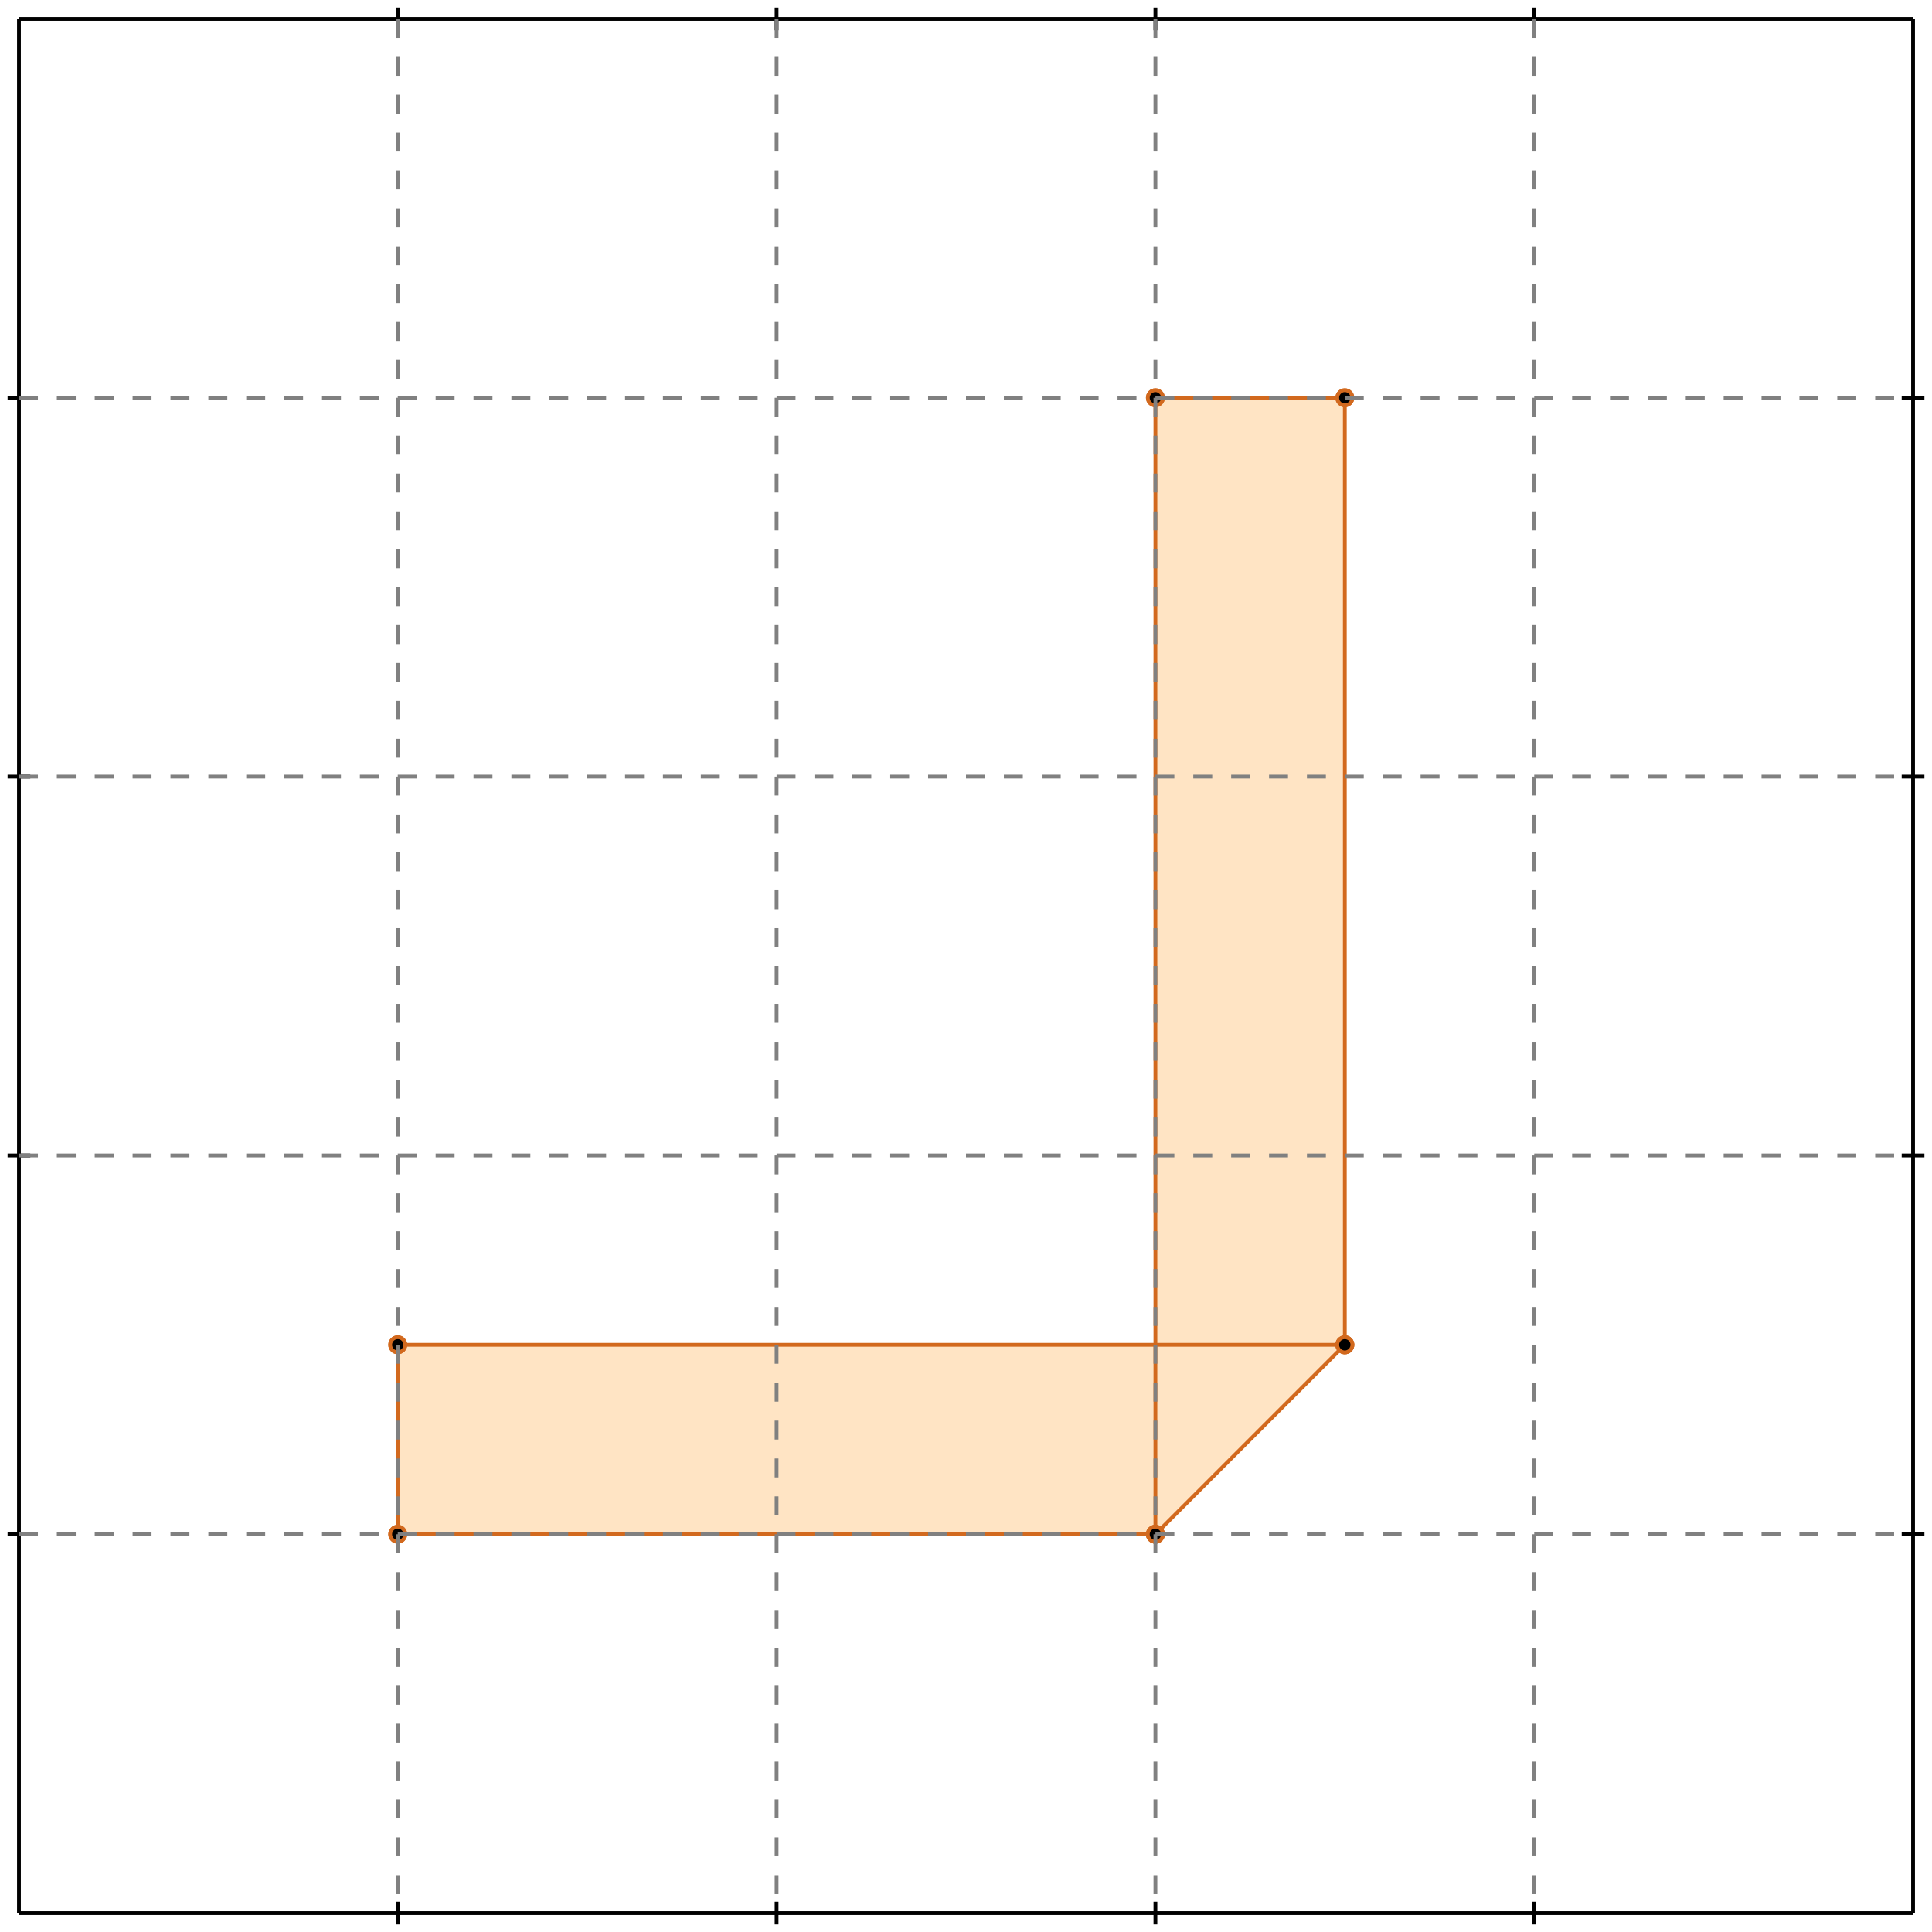 <?xml version="1.0" standalone="no"?>
<!DOCTYPE svg PUBLIC "-//W3C//DTD SVG 1.1//EN" 
  "http://www.w3.org/Graphics/SVG/1.1/DTD/svg11.dtd">
<svg width="510" height="510" version="1.1" id="toplevel"
    xmlns="http://www.w3.org/2000/svg"
    xmlns:xlink="http://www.w3.org/1999/xlink">
  <polygon points="105,405 305,405 355,355 355,105 305,105 305,355 105,355"
           fill="bisque"/>
  <g stroke="chocolate" stroke-width="1">
    <line x1="305" y1="405" x2="355" y2="355"/>
    <circle cx="305" cy="405" r="2"/>
    <circle cx="355" cy="355" r="2"/>
  </g>
  <g stroke="chocolate" stroke-width="1">
    <line x1="105" y1="405" x2="105" y2="355"/>
    <circle cx="105" cy="405" r="2"/>
    <circle cx="105" cy="355" r="2"/>
  </g>
  <g stroke="chocolate" stroke-width="1">
    <line x1="305" y1="405" x2="305" y2="105"/>
    <circle cx="305" cy="405" r="2"/>
    <circle cx="305" cy="105" r="2"/>
  </g>
  <g stroke="chocolate" stroke-width="1">
    <line x1="355" y1="355" x2="355" y2="105"/>
    <circle cx="355" cy="355" r="2"/>
    <circle cx="355" cy="105" r="2"/>
  </g>
  <g stroke="chocolate" stroke-width="1">
    <line x1="105" y1="405" x2="305" y2="405"/>
    <circle cx="105" cy="405" r="2"/>
    <circle cx="305" cy="405" r="2"/>
  </g>
  <g stroke="chocolate" stroke-width="1">
    <line x1="105" y1="355" x2="355" y2="355"/>
    <circle cx="105" cy="355" r="2"/>
    <circle cx="355" cy="355" r="2"/>
  </g>
  <g stroke="chocolate" stroke-width="1">
    <line x1="305" y1="105" x2="355" y2="105"/>
    <circle cx="305" cy="105" r="2"/>
    <circle cx="355" cy="105" r="2"/>
  </g>
  <g stroke="black" stroke-width="1">
    <line x1="5" y1="5" x2="505" y2="5"/>
    <line x1="5" y1="5" x2="5" y2="505"/>
    <line x1="505" y1="505" x2="5" y2="505"/>
    <line x1="505" y1="505" x2="505" y2="5"/>
    <line x1="105" y1="2" x2="105" y2="8"/>
    <line x1="2" y1="105" x2="8" y2="105"/>
    <line x1="105" y1="502" x2="105" y2="508"/>
    <line x1="502" y1="105" x2="508" y2="105"/>
    <line x1="205" y1="2" x2="205" y2="8"/>
    <line x1="2" y1="205" x2="8" y2="205"/>
    <line x1="205" y1="502" x2="205" y2="508"/>
    <line x1="502" y1="205" x2="508" y2="205"/>
    <line x1="305" y1="2" x2="305" y2="8"/>
    <line x1="2" y1="305" x2="8" y2="305"/>
    <line x1="305" y1="502" x2="305" y2="508"/>
    <line x1="502" y1="305" x2="508" y2="305"/>
    <line x1="405" y1="2" x2="405" y2="8"/>
    <line x1="2" y1="405" x2="8" y2="405"/>
    <line x1="405" y1="502" x2="405" y2="508"/>
    <line x1="502" y1="405" x2="508" y2="405"/>
  </g>
  <g stroke="gray" stroke-width="1" stroke-dasharray="5,5">
    <line x1="105" y1="5" x2="105" y2="505"/>
    <line x1="5" y1="105" x2="505" y2="105"/>
    <line x1="205" y1="5" x2="205" y2="505"/>
    <line x1="5" y1="205" x2="505" y2="205"/>
    <line x1="305" y1="5" x2="305" y2="505"/>
    <line x1="5" y1="305" x2="505" y2="305"/>
    <line x1="405" y1="5" x2="405" y2="505"/>
    <line x1="5" y1="405" x2="505" y2="405"/>
  </g>
</svg>
